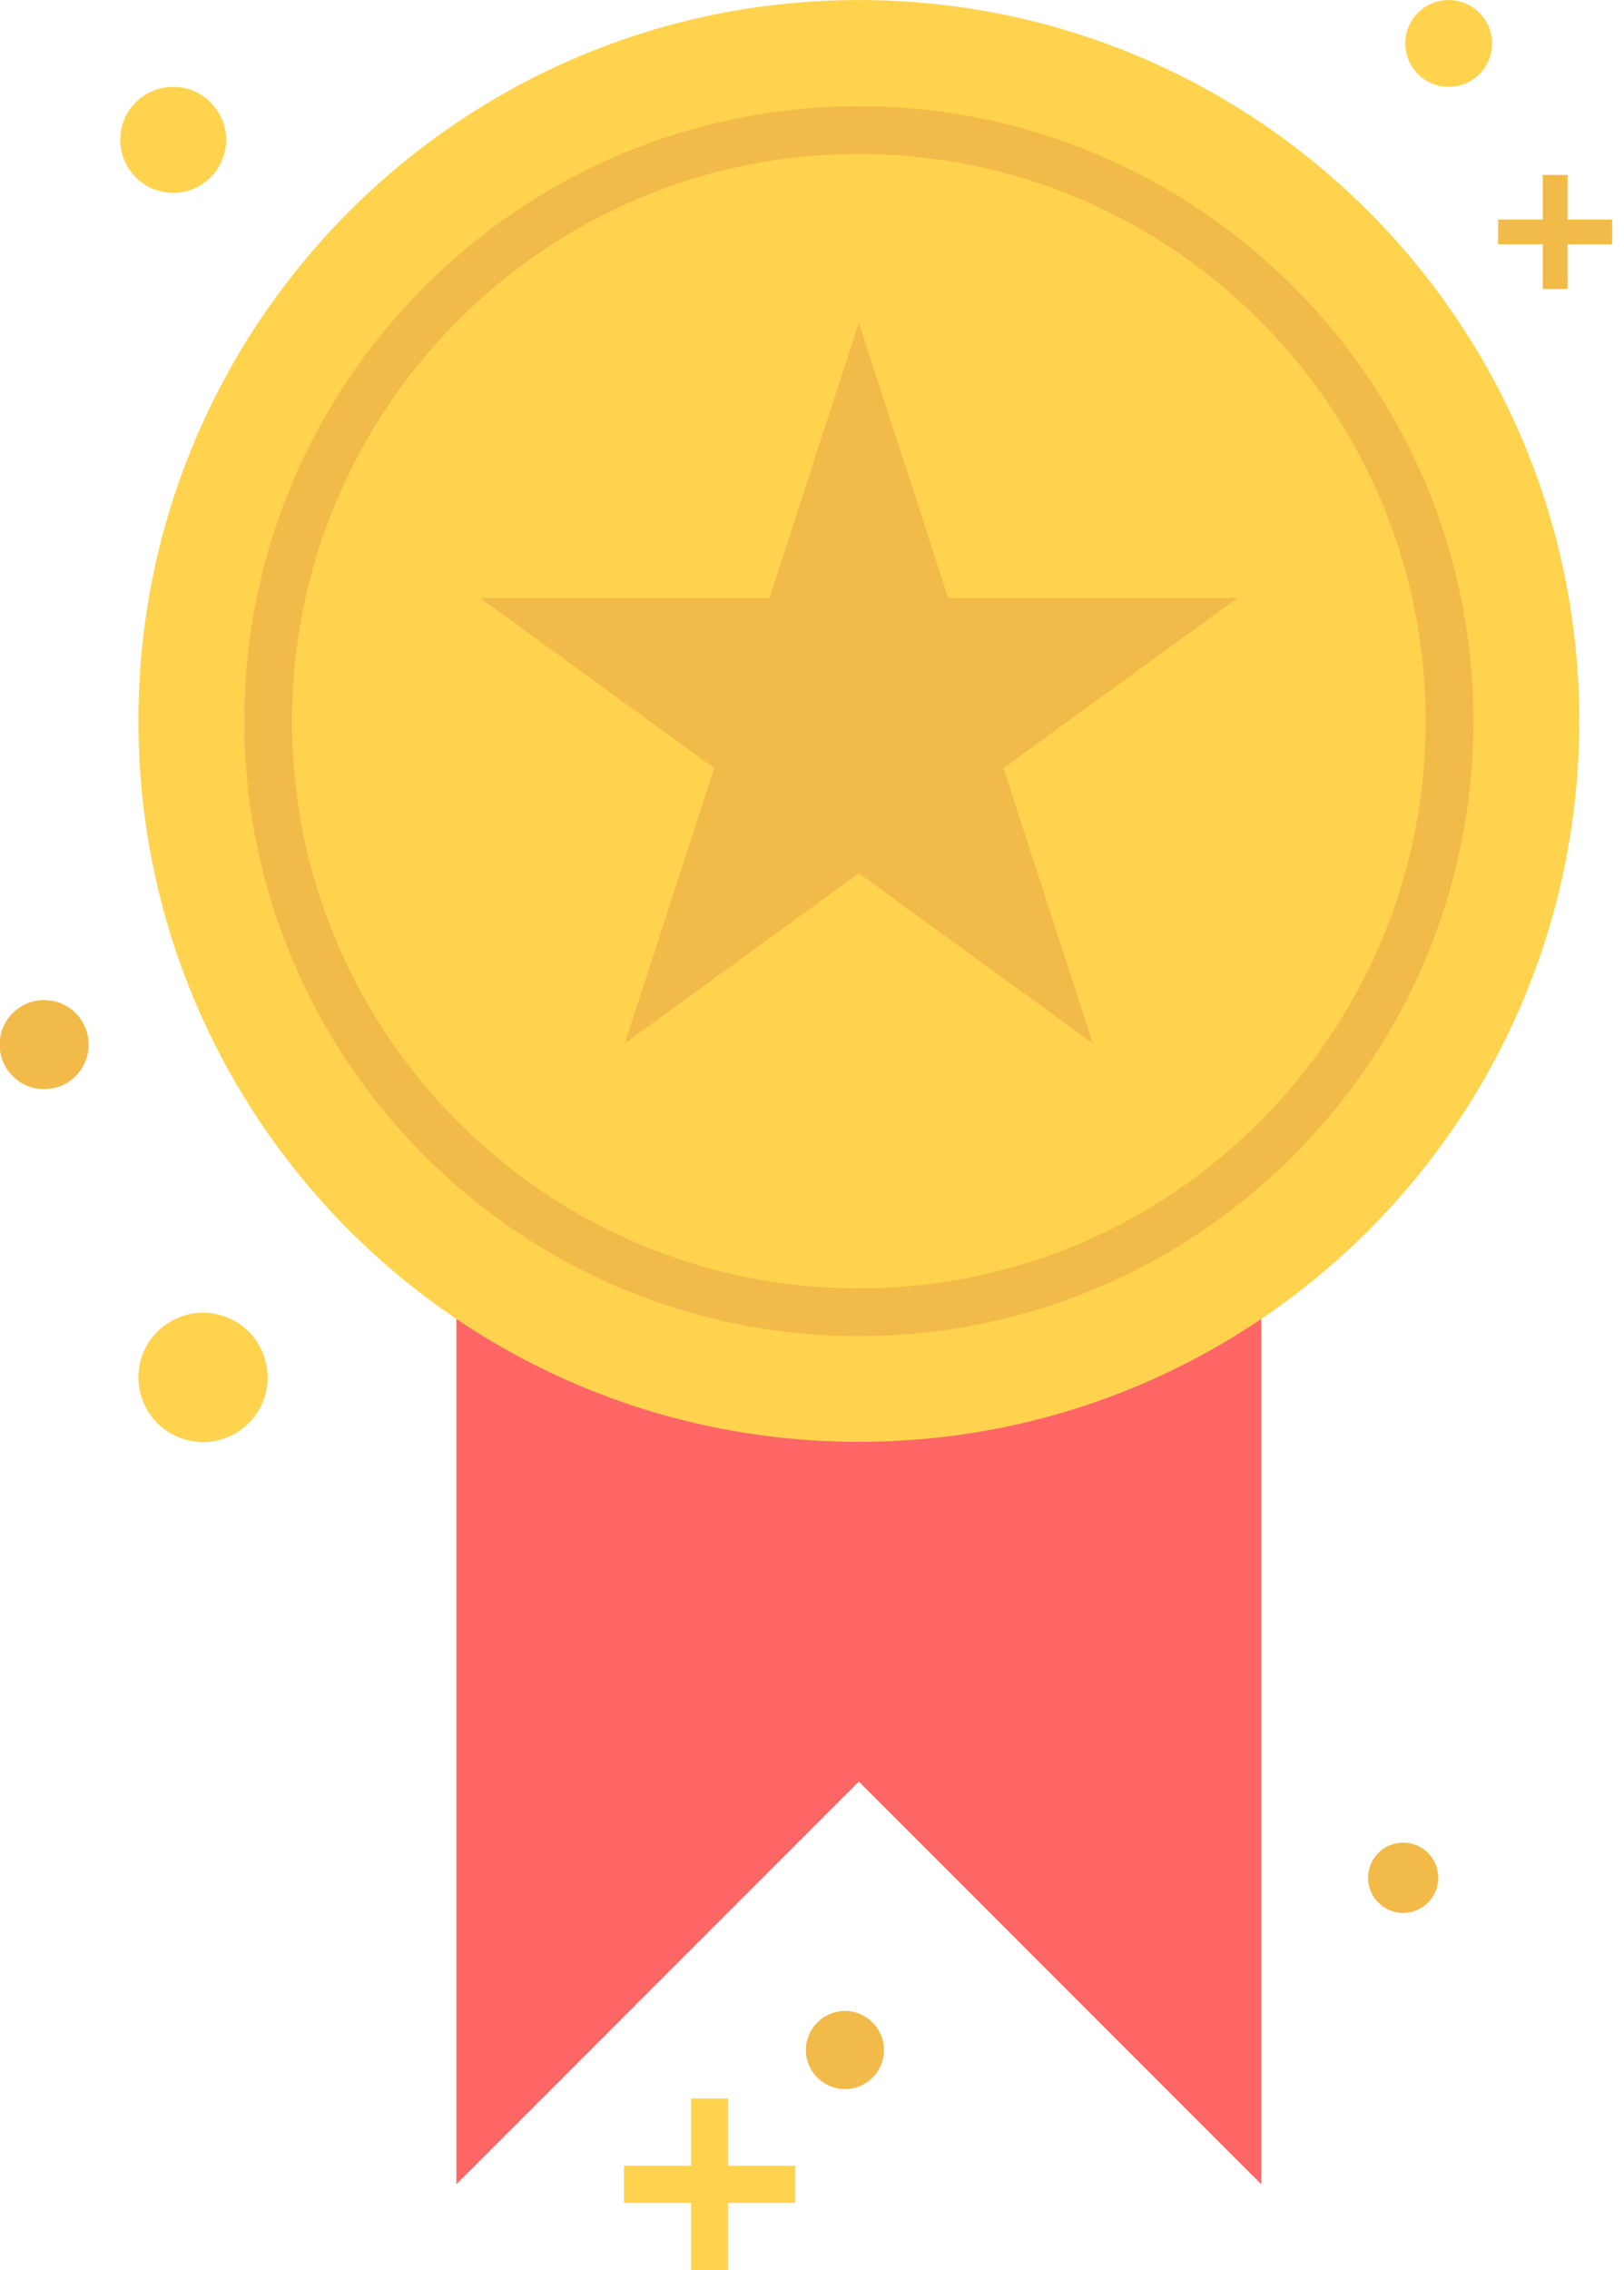 <?xml version="1.0" encoding="UTF-8" standalone="no"?>
<!DOCTYPE svg PUBLIC "-//W3C//DTD SVG 1.1//EN" "http://www.w3.org/Graphics/SVG/1.1/DTD/svg11.dtd">
<svg width="100%" height="100%" viewBox="0 0 131 183" version="1.1" xmlns="http://www.w3.org/2000/svg" xmlns:xlink="http://www.w3.org/1999/xlink" xml:space="preserve" xmlns:serif="http://www.serif.com/" style="fill-rule:evenodd;clip-rule:evenodd;stroke-linejoin:round;stroke-miterlimit:2;">
    <g id="Objects">
    </g>
    <g id="Gold-" serif:id="Gold~" transform="matrix(0.364,0,0,0.765,-324.457,-86.684)">
        <rect x="891.283" y="113.317" width="357.385" height="239.225" style="fill:none;"/>
        <g transform="matrix(2.747,0,0,1.307,1170.87,343.472)">
            <path d="M0,-86.164L0,0L-32.466,-32.466L-64.932,0L-64.932,-86.164L0,-86.164Z" style="fill:rgb(255,102,102);fill-rule:nonzero;"/>
        </g>
        <g transform="matrix(0,-1.307,-2.747,0,1081.69,113.317)">
            <path d="M-58.119,-58.119C-26.021,-58.119 0,-32.098 0,0C0,32.098 -26.021,58.119 -58.119,58.119C-90.217,58.119 -116.238,32.098 -116.238,0C-116.238,-32.098 -90.217,-58.119 -58.119,-58.119" style="fill:rgb(255,211,77);fill-rule:nonzero;"/>
        </g>
        <g transform="matrix(2.747,0,0,1.307,1081.69,249.076)">
            <path d="M0,-91.465C-25.217,-91.465 -45.732,-70.95 -45.732,-45.733C-45.732,-20.515 -25.217,0 0,0C25.217,0 45.732,-20.515 45.732,-45.733C45.732,-70.95 25.217,-91.465 0,-91.465M0,3.843C-27.336,3.843 -49.575,-18.397 -49.575,-45.733C-49.575,-73.068 -27.336,-95.308 0,-95.308C27.336,-95.308 49.576,-73.068 49.576,-45.733C49.576,-18.397 27.336,3.843 0,3.843" style="fill:rgb(242,186,73);fill-rule:nonzero;"/>
        </g>
        <g transform="matrix(2.747,0,0,1.307,1081.69,223.25)">
            <path d="M0,-58.084L7.209,-35.898L30.537,-35.898L11.664,-22.186L18.873,0L0,-13.712L-18.873,0L-11.664,-22.186L-30.537,-35.898L-7.209,-35.898L0,-58.084Z" style="fill:rgb(242,186,73);fill-rule:nonzero;"/>
        </g>
        <g transform="matrix(0,-1.307,-2.747,0,936.358,251.636)">
            <path d="M-5.214,-5.214C-8.094,-5.214 -10.428,-2.88 -10.428,0C-10.428,2.88 -8.094,5.214 -5.214,5.214C-2.334,5.214 0,2.88 0,0C0,-2.88 -2.334,-5.214 -5.214,-5.214" style="fill:rgb(255,211,77);fill-rule:nonzero;"/>
        </g>
        <g transform="matrix(0,-1.307,-2.747,0,901.146,218.691)">
            <path d="M-3.591,-3.591C-5.574,-3.591 -7.181,-1.984 -7.181,-0.001C-7.181,1.983 -5.574,3.591 -3.591,3.591C-1.608,3.591 -0.001,1.983 -0.001,-0.001C-0.001,-1.984 -1.608,-3.591 -3.591,-3.591" style="fill:rgb(242,186,73);fill-rule:nonzero;"/>
        </g>
        <g transform="matrix(2.747,0,0,1.307,1067.61,345.434)">
            <path d="M0,-3L-5.414,-3L-5.414,-8.414L-8.414,-8.414L-8.414,-3L-13.827,-3L-13.827,0L-8.414,0L-8.414,5.414L-5.414,5.414L-5.414,0L0,0L0,-3Z" style="fill:rgb(255,211,77);fill-rule:nonzero;"/>
        </g>
        <g transform="matrix(0,-1.307,-2.747,0,1078.61,325.211)">
            <path d="M-3.149,-3.149C-4.887,-3.149 -6.297,-1.739 -6.297,0C-6.297,1.738 -4.887,3.149 -3.149,3.149C-1.41,3.149 0,1.738 0,0C0,-1.739 -1.41,-3.149 -3.149,-3.149" style="fill:rgb(242,186,73);fill-rule:nonzero;"/>
        </g>
        <g transform="matrix(0,-1.307,-2.747,0,929.745,122.468)">
            <path d="M-4.271,-4.271C-6.63,-4.271 -8.544,-2.359 -8.544,0.001C-8.544,2.36 -6.63,4.271 -4.271,4.271C-1.913,4.271 0.001,2.36 0.001,0.001C0.001,-2.359 -1.913,-4.271 -4.271,-4.271" style="fill:rgb(255,211,77);fill-rule:nonzero;"/>
        </g>
        <g transform="matrix(0,-1.307,-2.747,0,1212.4,113.317)">
            <path d="M-3.5,-3.5C-5.433,-3.5 -7,-1.933 -7,0C-7,1.933 -5.433,3.5 -3.5,3.5C-1.567,3.5 0,1.933 0,0C0,-1.933 -1.567,-3.5 -3.5,-3.5" style="fill:rgb(255,211,77);fill-rule:nonzero;"/>
        </g>
        <g transform="matrix(2.747,0,0,1.307,1248.63,139.058)">
            <path d="M0,-1.996L-3.6,-1.996L-3.6,-5.596L-5.596,-5.596L-5.596,-1.996L-9.196,-1.996L-9.196,-0.001L-5.596,-0.001L-5.596,3.6L-3.6,3.6L-3.6,-0.001L0,-0.001L0,-1.996Z" style="fill:rgb(242,186,73);fill-rule:nonzero;"/>
        </g>
        <g transform="matrix(0,-1.307,-2.747,0,1202.32,307.472)">
            <path d="M-2.833,-2.833C-4.398,-2.833 -5.666,-1.564 -5.666,0C-5.666,1.565 -4.398,2.833 -2.833,2.833C-1.268,2.833 0,1.565 0,0C0,-1.564 -1.268,-2.833 -2.833,-2.833" style="fill:rgb(242,186,73);fill-rule:nonzero;"/>
        </g>
    </g>
</svg>
